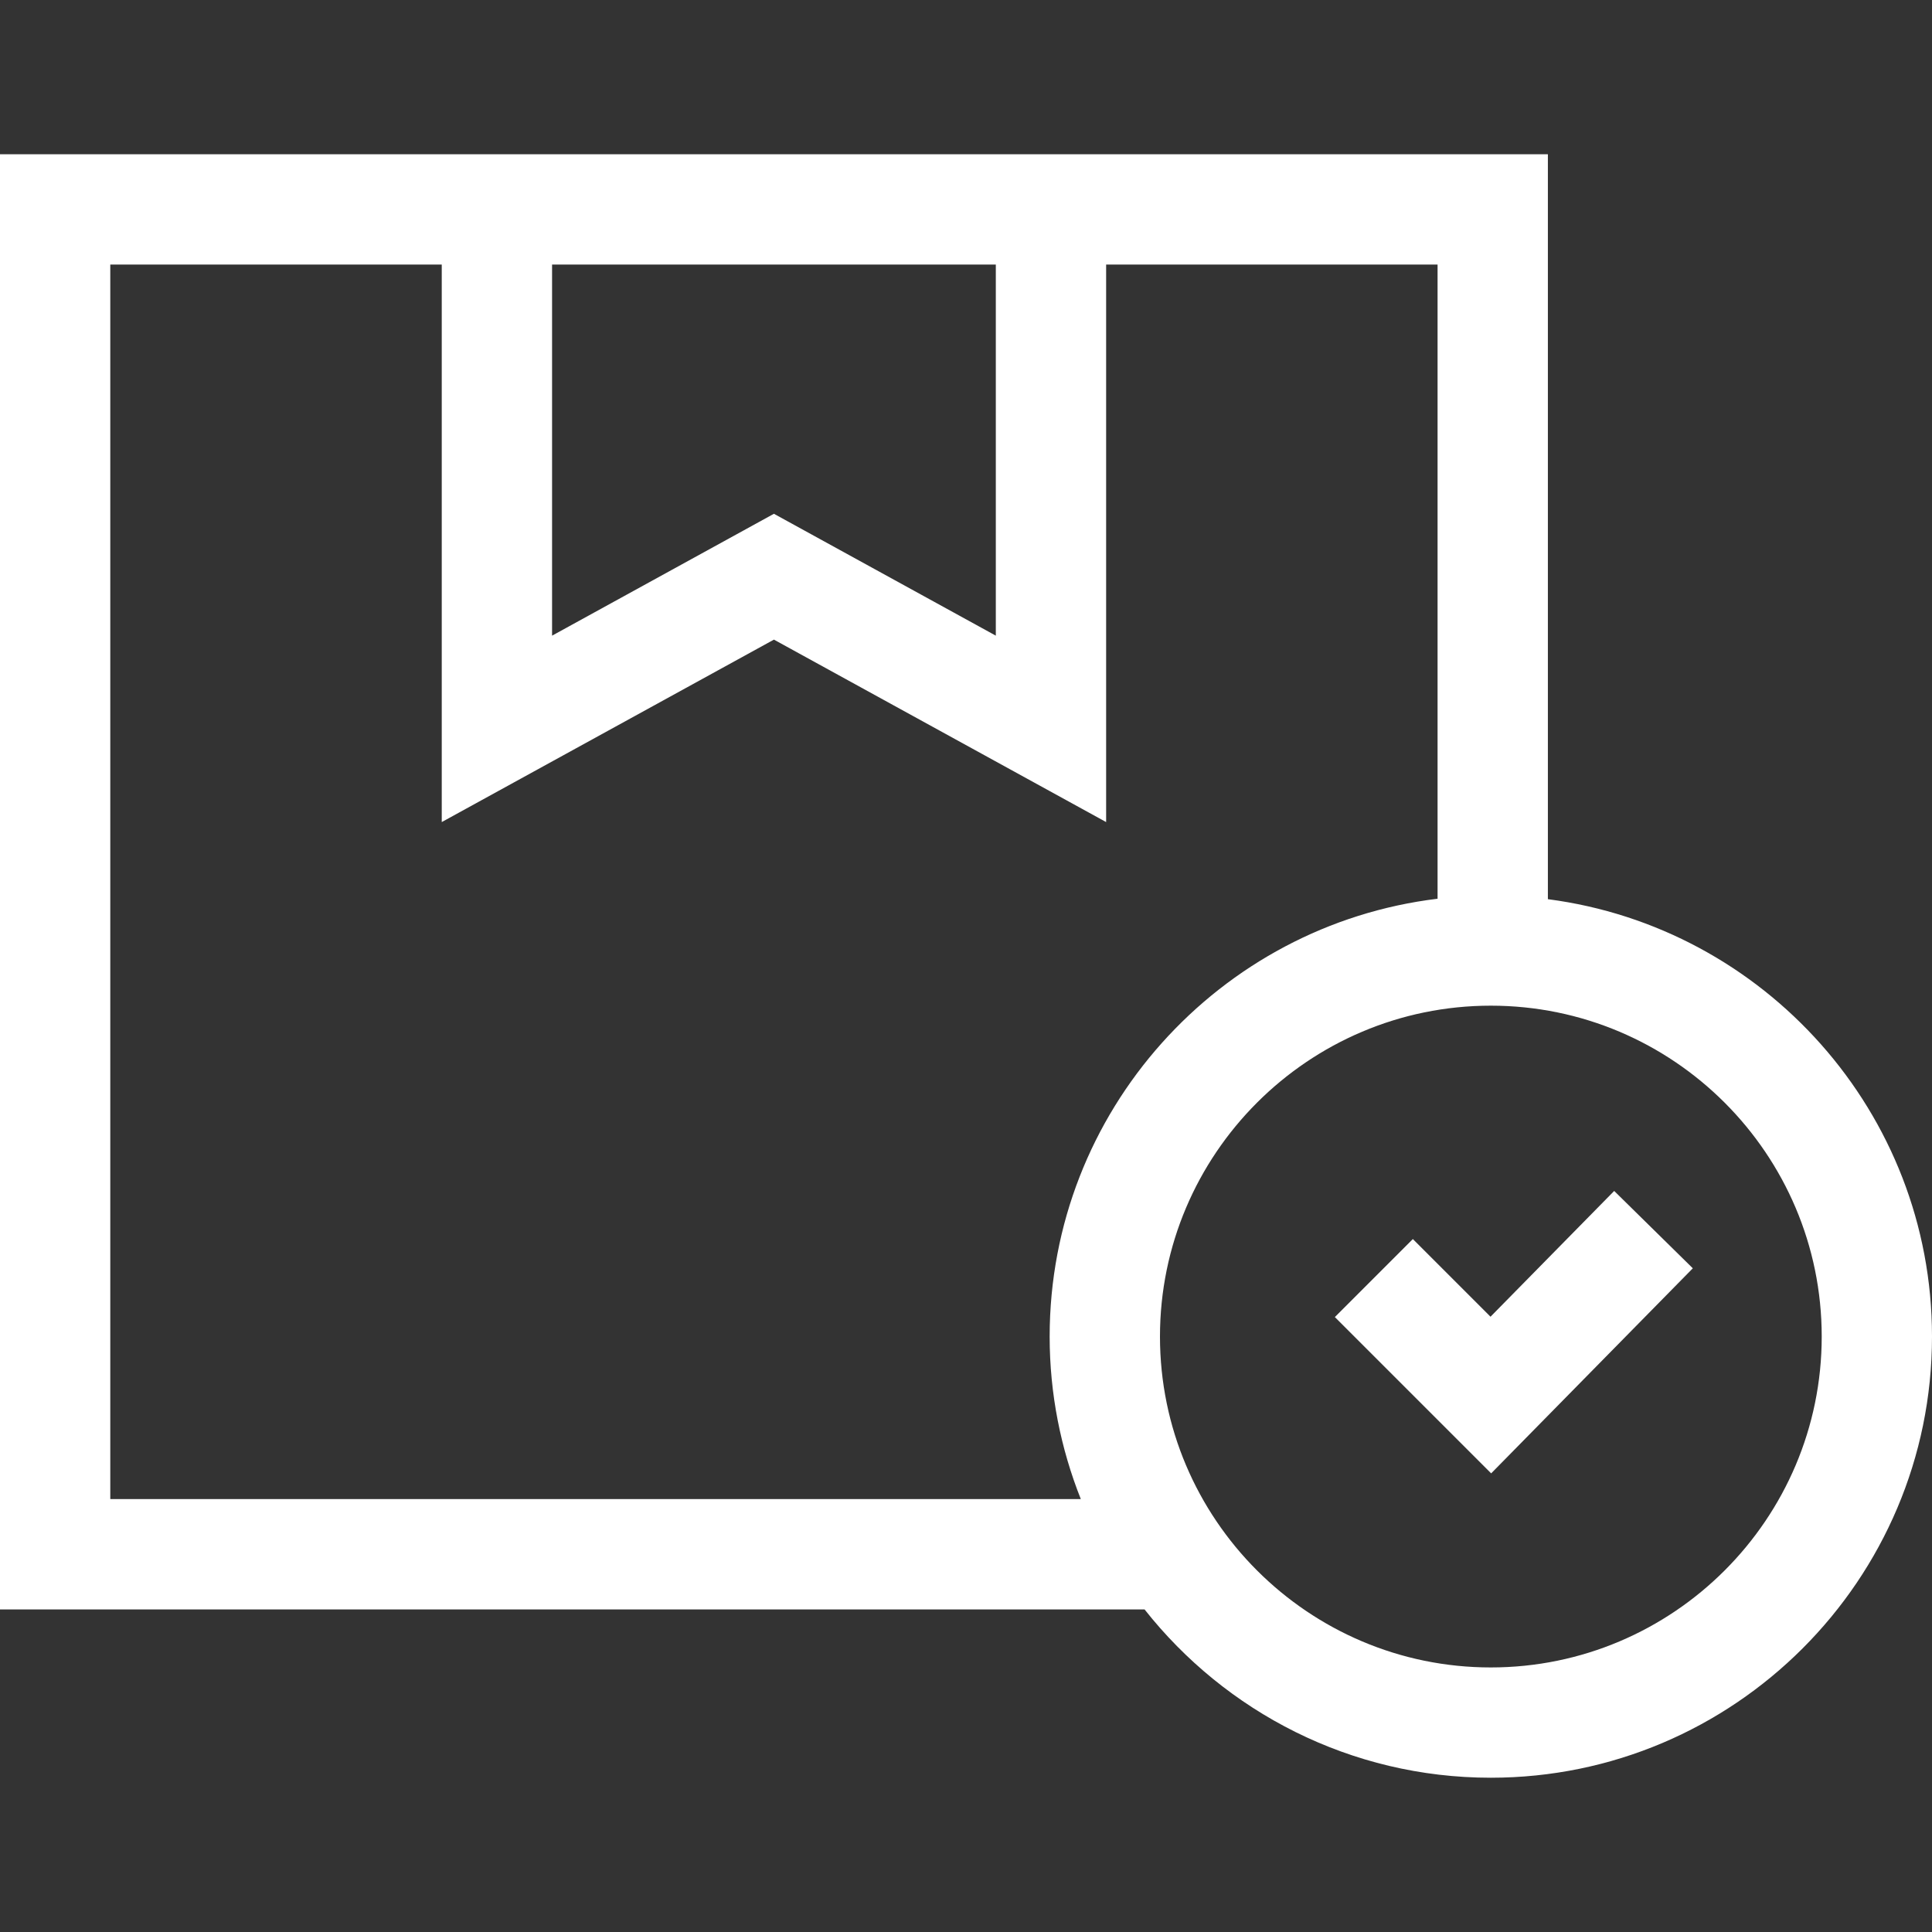 <svg width="60" height="60" viewBox="0 0 60 60" fill="none" xmlns="http://www.w3.org/2000/svg">
<rect x="0" y="0" width="60" height="60" fill="#333333" stroke="none"/>
<path d="M48.071 27.925V4.791H0V49.982H35.545C38.056 53.162 41.942 55.209 46.299 55.209C53.854 55.209 60 49.063 60 41.508C60 34.554 54.791 28.798 48.071 27.925ZM17.145 8.216H30.926V19.741L24.035 15.956L17.145 19.741V8.216ZM33.566 46.556H3.425V8.216H13.719V25.53L24.035 19.864L34.352 25.53V8.216H44.645V27.911C37.868 28.73 32.598 34.513 32.598 41.508C32.598 43.29 32.944 44.993 33.566 46.556ZM46.299 51.784C40.633 51.784 36.024 47.174 36.024 41.508C36.024 35.842 40.633 31.232 46.299 31.232C51.965 31.232 56.575 35.842 56.575 41.508C56.575 47.174 51.965 51.784 46.299 51.784Z" fill="white"/>
<path d="M46.289 40.892L43.877 38.48L41.455 40.903L46.309 45.757L52.572 39.388L50.13 36.986L46.289 40.892Z" fill="white"/>
</svg>
